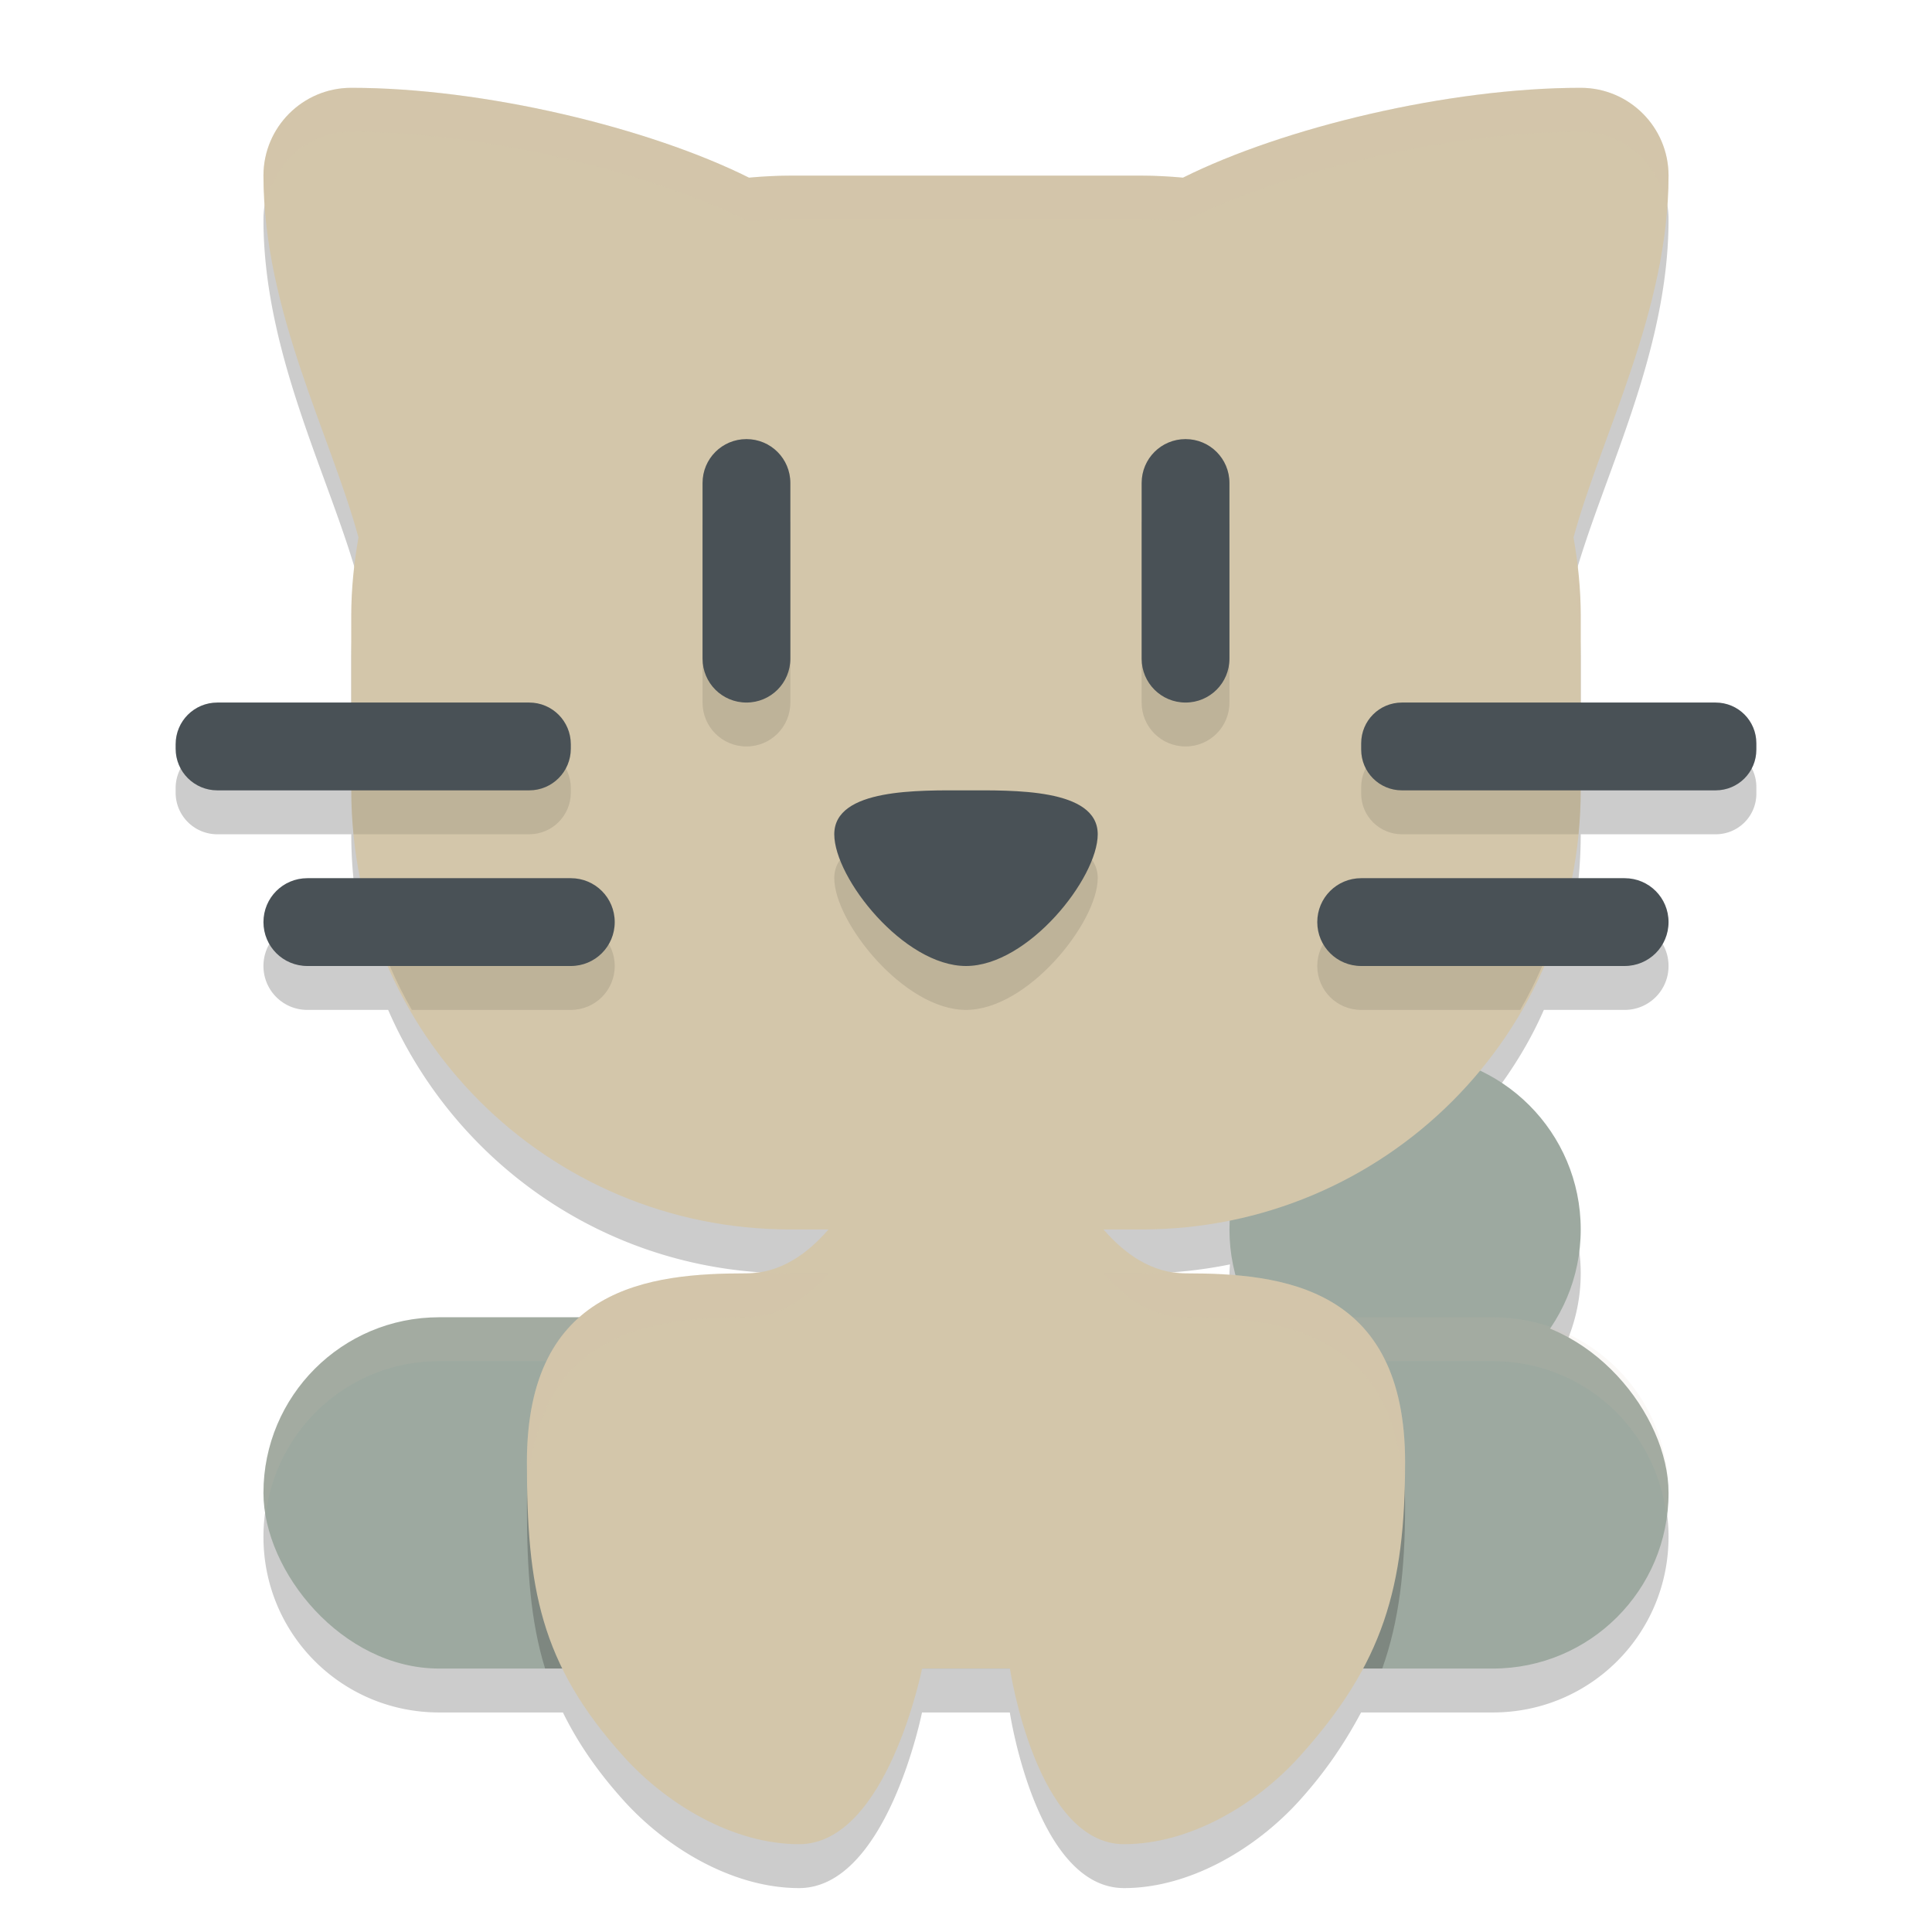 <svg xmlns="http://www.w3.org/2000/svg" width="22" height="22" version="1.1">
 <path style="opacity:0.2" d="M 4,1.5 C 3.448,1.5 3,1.948 3,2.5 3,4.038 3.767,5.457 4.082,6.619 4.032,6.905 4,7.199 4,7.5 v 1 H 2.475 C 2.212,8.5 2,8.712 2,8.975 v 0.051 C 2,9.288 2.212,9.5 2.475,9.5 H 4 c 0,0.343 0.034,0.677 0.1,1 H 3.5 C 3.223,10.5 3,10.723 3,11 c 0,0.277 0.223,0.5 0.5,0.5 H 4.42 C 5.189,13.267 6.943,14.5 9,14.5 H 9.434 C 9.196,14.775 8.887,15 8.5,15 7.86,15 7.126,15.063 6.617,15.5 H 5 c -1.108,0 -2,0.892 -2,2 0,1.108 0.892,2 2,2 h 1.41 c 0.162,0.33 0.379,0.655 0.689,1 0.499,0.554 1.255,1 2,1 1,0 1.4,-2 1.4,-2 h 1 c 0,0 0.301,2 1.301,2 0.745,0 1.501,-0.446 2,-1 0.31,-0.344 0.523,-0.671 0.699,-1 H 17 c 1.108,0 2,-0.892 2,-2 0,-0.876 -0.562,-1.609 -1.344,-1.881 A 2,2 0 0 0 18,14.5 2,2 0 0 0 16.832,12.684 C 17.13,12.325 17.391,11.934 17.58,11.5 H 18.5 c 0.277,0 0.5,-0.223 0.5,-0.5 0,-0.277 -0.223,-0.5 -0.5,-0.5 H 17.9 C 17.966,10.177 18,9.843 18,9.5 h 1.537 C 19.794,9.5 20,9.294 20,9.037 V 8.963 C 20,8.706 19.794,8.5 19.537,8.5 H 18 v -1 C 18,7.199 17.968,6.905 17.918,6.619 18.233,5.457 19,4.038 19,2.5 19,1.948 18.552,1.5 18,1.5 16.49,1.5 14.611,1.954 13.471,2.523 13.316,2.509 13.159,2.5 13,2.5 H 9 C 8.841,2.5 8.684,2.509 8.529,2.523 7.389,1.954 5.51,1.5 4,1.5 Z M 14.006,14.398 A 2,2 0 0 0 14,14.5 2,2 0 0 0 14.072,15.037 C 13.879,15.021 13.684,15 13.5,15 13.113,15 12.804,14.775 12.566,14.5 H 13 c 0.345,0 0.681,-0.036 1.006,-0.102 z"/>
 <circle style="fill:#9da9a0" cx="16" cy="14" r="2"/>
 <rect style="fill:#9da9a0" width="16" height="4" x="3" y="15" ry="2"/>
 <path style="opacity:0.1;fill:#d3c6aa" d="m 5,15 c -1.108,0 -2,0.892 -2,2 0,0.086 0.015,0.167 0.025,0.25 C 3.149,16.262 3.978,15.5 5,15.5 h 12 c 1.022,0 1.851,0.762 1.975,1.75 C 18.985,17.167 19,17.086 19,17 19,15.892 18.108,15 17,15 Z"/>
 <path style="opacity:0.2" d="M 8.5,15 C 7.401,15 6,15.15 6,17.15 6,17.879 6.041,18.462 6.207,19 H 15.74 C 15.931,18.462 16,17.88 16,17.15 16,15.15 14.599,15 13.5,15 Z"/>
 <path style="fill:#d3c6aa" d="M 4,1 C 3.448,1 3,1.448 3,2 3,3.538 3.767,4.958 4.082,6.12 4.032,6.406 4,6.699 4,7 v 2 c 0,2.77 2.23,5 5,5 H 9.434 C 9.196,14.275 8.887,14.5 8.5,14.5 7.401,14.5 6,14.65 6,16.65 6,18.074 6.147,18.942 7.1,20 c 0.499,0.554 1.255,1 2,1 1,0 1.4,-2 1.4,-2 h 0.5 0.5 c 0,0 0.3,2 1.3,2 0.745,0 1.501,-0.446 2,-1 C 15.753,18.942 16,18.074 16,16.65 16,14.65 14.599,14.5 13.5,14.5 13.113,14.5 12.804,14.275 12.566,14 H 13 c 2.77,0 5,-2.23 5,-5 V 7 C 18,6.699 17.968,6.406 17.918,6.12 18.233,4.958 19,3.538 19,2 19,1.448 18.552,1 18,1 16.49,1 14.611,1.454 13.471,2.023 13.316,2.009 13.159,2 13,2 H 9 C 8.841,2 8.684,2.009 8.529,2.023 7.389,1.454 5.51,1 4,1 Z"/>
 <path style="opacity:0.1" d="M 8.5,5.5 C 8.223,5.5 8,5.723 8,6 V 8 C 8,8.277 8.223,8.5 8.5,8.5 8.777,8.5 9,8.277 9,8 V 6 C 9,5.723 8.777,5.5 8.5,5.5 Z m 5,0 C 13.223,5.5 13,5.723 13,6 v 2 c 0,0.277 0.223,0.5 0.5,0.5 C 13.777,8.5 14,8.277 14,8 V 6 C 14,5.723 13.777,5.5 13.5,5.5 Z M 4,8.5 V 9 c 0,0.169 0.009,0.335 0.025,0.5 h 2 C 6.288,9.5 6.5,9.288 6.5,9.025 V 8.975 C 6.5,8.712 6.288,8.5 6.025,8.5 Z m 11.965,0 C 15.708,8.5 15.5,8.706 15.5,8.963 v 0.074 C 15.5,9.294 15.708,9.5 15.965,9.5 h 2.01 C 17.991,9.335 18,9.169 18,9 V 8.5 Z M 11,9.5 c -0.527,0 -1.5,-0.027 -1.5,0.5 0,0.5 0.793,1.5 1.5,1.5 0.707,0 1.5,-1 1.5,-1.5 0,-0.527 -0.973,-0.5 -1.5,-0.5 z m -6.746,1 c 0.111,0.352 0.254,0.687 0.436,1 H 6.5 C 6.777,11.5 7,11.277 7,11 7,10.723 6.777,10.5 6.5,10.5 Z M 15.5,10.5 c -0.277,0 -0.5,0.223 -0.5,0.5 0,0.277 0.223,0.5 0.5,0.5 h 1.811 c 0.182,-0.313 0.325,-0.648 0.436,-1 z"/>
 <path style="fill:#495156" d="M 8.5,5 C 8.223,5 8,5.223 8,5.5 v 2 C 8,7.777 8.223,8 8.5,8 8.777,8 9,7.777 9,7.5 v -2 C 9,5.223 8.777,5 8.5,5 Z m 5,0 C 13.223,5 13,5.223 13,5.5 v 2 C 13,7.777 13.223,8 13.5,8 13.777,8 14,7.777 14,7.5 v -2 C 14,5.223 13.777,5 13.5,5 Z M 2.475,8 C 2.212,8 2,8.212 2,8.475 v 0.051 C 2,8.788 2.212,9 2.475,9 H 6.026 C 6.288,9 6.5,8.788 6.5,8.525 V 8.475 C 6.5,8.212 6.288,8 6.026,8 Z M 15.964,8 C 15.707,8 15.5,8.207 15.5,8.464 V 8.536 C 15.5,8.793 15.707,9 15.964,9 h 3.572 C 19.793,9 20,8.793 20,8.536 V 8.464 C 20,8.207 19.793,8 19.536,8 Z M 11,9 C 10.473,9 9.5,8.973 9.5,9.5 9.5,10 10.293,11 11,11 11.707,11 12.5,10 12.5,9.5 12.5,8.973 11.527,9 11,9 Z M 3.5,10 C 3.223,10 3,10.223 3,10.5 3,10.777 3.223,11 3.5,11 h 3 C 6.777,11 7,10.777 7,10.5 7,10.223 6.777,10 6.5,10 Z m 12,0 c -0.277,0 -0.5,0.223 -0.5,0.5 0,0.277 0.223,0.5 0.5,0.5 h 3 C 18.777,11 19,10.777 19,10.5 19,10.223 18.777,10 18.5,10 Z"/>
 <path style="opacity:0.2;fill:#d3c6aa" d="M 4,1 C 3.448,1 3,1.448 3,2 3,2.131 3.013,2.259 3.023,2.389 3.081,1.892 3.487,1.5 4,1.5 5.51,1.5 7.389,1.954 8.529,2.523 8.684,2.509 8.841,2.5 9,2.5 h 4 c 0.159,0 0.316,0.009 0.471,0.023 C 14.611,1.954 16.49,1.5 18,1.5 c 0.513,5.11e-5 0.919,0.392 0.977,0.889 C 18.987,2.259 19,2.131 19,2 19,1.448 18.552,1 18,1 16.49,1 14.611,1.454 13.471,2.023 13.316,2.009 13.159,2 13,2 H 9 C 8.841,2 8.684,2.009 8.529,2.023 7.389,1.454 5.51,1 4,1 Z M 4.045,6.51 C 4.028,6.672 4,6.832 4,7 V 7.5 C 4,7.199 4.032,6.905 4.082,6.619 4.073,6.584 4.055,6.545 4.045,6.51 Z m 13.91,0 c -0.01,0.035 -0.028,0.075 -0.037,0.109 C 17.968,6.905 18,7.199 18,7.5 V 7 C 18,6.832 17.972,6.672 17.955,6.51 Z M 8.629,14.482 C 8.586,14.488 8.545,14.5 8.5,14.5 7.401,14.5 6,14.65 6,16.65 6,16.78 6.011,16.885 6.014,17.006 6.086,15.157 7.431,15 8.5,15 8.887,15 9.196,14.775 9.434,14.5 H 9 c -0.126,0 -0.248,-0.009 -0.371,-0.018 z m 4.742,0 C 13.248,14.491 13.126,14.5 13,14.5 H 12.566 C 12.804,14.775 13.113,15 13.5,15 c 1.061,0 2.391,0.157 2.482,1.967 C 15.986,16.858 16,16.766 16,16.65 16,14.65 14.599,14.5 13.5,14.5 c -0.045,0 -0.086,-0.012 -0.129,-0.018 z"/>
</svg>
